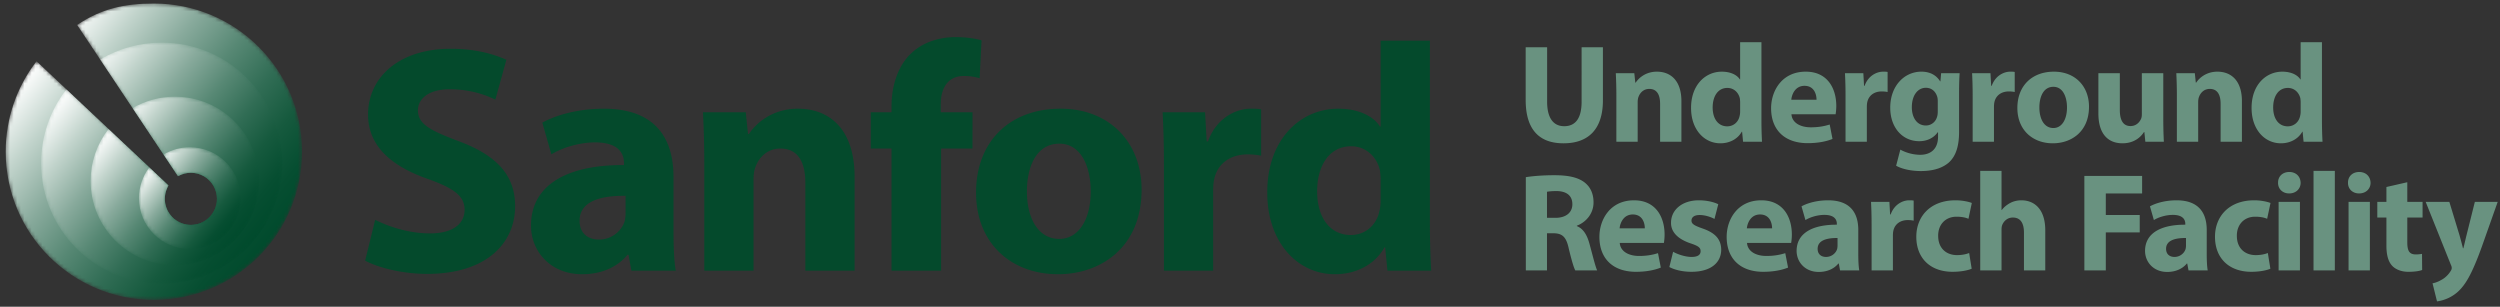 <svg xmlns="http://www.w3.org/2000/svg" xmlns:xlink="http://www.w3.org/1999/xlink" width="694.75" height="85.25" viewBox="0 0 694.75 85.25"><rect x="0" y="0" width="694.75" height="85.25" fill="#333333" stroke="none"/><path d="M429.946 13.138v15.115c0 4.519 1.714 6.817 4.753 6.817 3.116 0 4.83-2.181 4.83-6.817V13.138h5.922v14.726c0 8.103-4.091 11.959-10.947 11.959-6.622 0-10.518-3.662-10.518-12.038V13.138h5.96zm19.242 13.284c0-2.376-.077-4.402-.155-6.077h5.142l.273 2.61h.116c.779-1.208 2.728-3.039 5.883-3.039 3.896 0 6.817 2.571 6.817 8.181v11.297h-5.922V28.837c0-2.454-.856-4.129-2.999-4.129-1.637 0-2.61 1.13-3 2.221-.156.351-.233.935-.233 1.48v10.985h-5.922V26.422zm40.316-14.686v21.971c0 2.143.078 4.402.156 5.688h-5.259l-.272-2.805h-.078c-1.208 2.143-3.506 3.233-5.96 3.233-4.52 0-8.143-3.857-8.143-9.778-.038-6.427 3.974-10.128 8.531-10.128 2.338 0 4.169.818 5.025 2.143h.078V11.736h5.922zm-5.921 16.673c0-.312-.039-.74-.078-1.052-.351-1.597-1.636-2.922-3.467-2.922-2.688 0-4.09 2.415-4.09 5.415 0 3.233 1.597 5.259 4.051 5.259 1.714 0 3.078-1.168 3.429-2.844.116-.429.155-.857.155-1.363v-2.493zm14.256 3.35c.194 2.454 2.609 3.623 5.375 3.623 2.026 0 3.662-.273 5.26-.779l.778 4.012c-1.947.779-4.323 1.169-6.895 1.169-6.467 0-10.168-3.74-10.168-9.7 0-4.831 3-10.167 9.622-10.167 6.155 0 8.493 4.792 8.493 9.505 0 1.013-.117 1.909-.195 2.337h-12.27zm6.973-4.051c0-1.441-.623-3.857-3.351-3.857-2.493 0-3.506 2.26-3.661 3.857h7.012zm8.061-1.091c0-2.805-.077-4.636-.155-6.272h5.103l.195 3.506h.155c.975-2.766 3.312-3.935 5.143-3.935.545 0 .818 0 1.247.078v5.571a8.495 8.495 0 0 0-1.598-.156c-2.182 0-3.662 1.168-4.052 3-.077.39-.116.857-.116 1.324v9.661h-5.922V26.617zm31.708-6.272c-.078 1.208-.155 2.805-.155 5.648v10.635c0 3.662-.74 6.661-2.883 8.57-2.104 1.792-4.947 2.337-7.752 2.337-2.493 0-5.143-.506-6.856-1.48l1.169-4.48c1.207.701 3.311 1.441 5.531 1.441 2.805 0 4.947-1.52 4.947-5.025v-1.247h-.078c-1.13 1.597-2.96 2.493-5.142 2.493-4.714 0-8.064-3.818-8.064-9.311 0-6.116 3.974-10.012 8.648-10.012 2.61 0 4.246 1.13 5.22 2.688h.078l.195-2.259h5.142zm-6.077 7.752c0-.389-.039-.779-.116-1.09-.429-1.559-1.559-2.61-3.194-2.61-2.143 0-3.896 1.948-3.896 5.415 0 2.844 1.402 5.064 3.896 5.064 1.519 0 2.727-1.013 3.116-2.415.155-.429.194-1.052.194-1.558v-2.806zm9.697-1.48c0-2.805-.077-4.636-.155-6.272h5.103l.195 3.506h.155c.975-2.766 3.312-3.935 5.143-3.935.545 0 .818 0 1.247.078v5.571a8.495 8.495 0 0 0-1.598-.156c-2.182 0-3.662 1.168-4.052 3-.077.39-.116.857-.116 1.324v9.661h-5.922V26.617zm32.332 3.039c0 6.973-4.948 10.167-10.051 10.167-5.571 0-9.856-3.662-9.856-9.817s4.052-10.09 10.168-10.09c5.843.001 9.739 4.013 9.739 9.74zm-13.791.195c0 3.272 1.363 5.726 3.896 5.726 2.299 0 3.779-2.298 3.779-5.726 0-2.844-1.091-5.727-3.779-5.727-2.844 0-3.896 2.921-3.896 5.727zm34.435 3.427c0 2.493.078 4.519.155 6.116h-5.142l-.272-2.688h-.117c-.74 1.169-2.532 3.117-5.96 3.117-3.856 0-6.7-2.416-6.7-8.298v-11.18h5.96V30.59c0 2.766.896 4.441 2.96 4.441 1.637 0 2.571-1.129 2.961-2.064.156-.351.195-.818.195-1.286V20.345h5.96v12.933zm3.776-6.856c0-2.376-.077-4.402-.155-6.077h5.142l.273 2.61h.116c.779-1.208 2.728-3.039 5.883-3.039 3.896 0 6.817 2.571 6.817 8.181v11.297h-5.922V28.837c0-2.454-.856-4.129-2.999-4.129-1.637 0-2.61 1.13-3 2.221-.156.351-.233.935-.233 1.48v10.985h-5.922V26.422zm40.317-14.686v21.971c0 2.143.078 4.402.156 5.688h-5.259l-.272-2.805h-.078c-1.208 2.143-3.506 3.233-5.96 3.233-4.52 0-8.143-3.857-8.143-9.778-.038-6.427 3.974-10.128 8.531-10.128 2.338 0 4.169.818 5.025 2.143h.078V11.736h5.922zm-5.921 16.673c0-.312-.039-.74-.078-1.052-.351-1.597-1.636-2.922-3.467-2.922-2.688 0-4.09 2.415-4.09 5.415 0 3.233 1.597 5.259 4.051 5.259 1.714 0 3.078-1.168 3.429-2.844.116-.429.155-.857.155-1.363v-2.493zm-215.324 20.83c1.908-.312 4.752-.545 7.908-.545 3.896 0 6.622.584 8.492 2.064 1.558 1.247 2.415 3.078 2.415 5.493 0 3.351-2.376 5.648-4.636 6.467v.117c1.831.739 2.844 2.493 3.506 4.908.818 2.96 1.637 6.389 2.143 7.401h-6.077c-.429-.74-1.052-2.883-1.831-6.116-.701-3.272-1.831-4.168-4.246-4.207h-1.792v10.323h-5.882V49.239zm5.882 11.297h2.338c2.96 0 4.713-1.48 4.713-3.779 0-2.415-1.636-3.623-4.362-3.662-1.441 0-2.26.117-2.688.195v7.246zm20.216 6.973c.194 2.455 2.609 3.623 5.375 3.623 2.026 0 3.662-.272 5.26-.779l.778 4.013c-1.947.779-4.323 1.169-6.895 1.169-6.467 0-10.168-3.74-10.168-9.7 0-4.83 3-10.167 9.622-10.167 6.155 0 8.493 4.792 8.493 9.505 0 1.013-.117 1.909-.195 2.337h-12.27zm6.973-4.051c0-1.441-.623-3.856-3.351-3.856-2.493 0-3.506 2.259-3.661 3.856h7.012zm7.866 6.506c1.091.662 3.351 1.44 5.104 1.44 1.792 0 2.532-.623 2.532-1.597s-.584-1.441-2.805-2.182c-3.935-1.324-5.454-3.467-5.415-5.727 0-3.545 3.039-6.233 7.752-6.233 2.221 0 4.208.507 5.376 1.091l-1.052 4.09c-.856-.468-2.493-1.091-4.129-1.091-1.441 0-2.26.585-2.26 1.559 0 .896.74 1.363 3.077 2.182 3.623 1.246 5.143 3.077 5.182 5.882 0 3.545-2.805 6.155-8.259 6.155-2.493 0-4.714-.546-6.155-1.324l1.052-4.245zm20.529-2.455c.194 2.455 2.609 3.623 5.375 3.623 2.026 0 3.662-.272 5.26-.779l.778 4.013c-1.947.779-4.323 1.169-6.895 1.169-6.467 0-10.168-3.74-10.168-9.7 0-4.83 3-10.167 9.622-10.167 6.155 0 8.493 4.792 8.493 9.505 0 1.013-.117 1.909-.195 2.337h-12.27zm6.973-4.051c0-1.441-.623-3.856-3.351-3.856-2.493 0-3.506 2.259-3.661 3.856h7.012zm18.89 11.687l-.351-1.909h-.117c-1.246 1.52-3.194 2.338-5.453 2.338-3.857 0-6.155-2.805-6.155-5.844 0-4.947 4.44-7.323 11.18-7.284v-.273c0-1.013-.545-2.454-3.467-2.454-1.947 0-4.013.662-5.259 1.441l-1.091-3.817c1.324-.74 3.935-1.675 7.401-1.675 6.35 0 8.376 3.74 8.376 8.22v6.622c0 1.831.077 3.584.272 4.636h-5.336zm-.701-8.999c-3.116-.039-5.532.701-5.532 3 0 1.52 1.014 2.259 2.338 2.259 1.48 0 2.688-.974 3.077-2.181a4.25 4.25 0 0 0 .117-1.014v-2.064zm9.464-3.779c0-2.805-.077-4.636-.155-6.272h5.103l.195 3.506h.155c.975-2.766 3.312-3.935 5.143-3.935.545 0 .818 0 1.247.078v5.571a8.495 8.495 0 0 0-1.598-.156c-2.182 0-3.662 1.169-4.052 3-.077.39-.116.856-.116 1.324v9.661h-5.922V62.367zm27.814 12.31c-1.052.468-3.038.857-5.298.857-6.155 0-10.09-3.74-10.09-9.739 0-5.57 3.818-10.128 10.908-10.128 1.558 0 3.272.273 4.519.74l-.935 4.402c-.701-.312-1.753-.584-3.312-.584-3.116 0-5.143 2.221-5.104 5.337 0 3.506 2.338 5.337 5.221 5.337 1.402 0 2.493-.233 3.389-.584l.702 4.362zm2.374-27.191h5.922v10.869h.077c.624-.818 1.403-1.441 2.338-1.948.857-.467 1.986-.74 3.077-.74 3.779 0 6.662 2.61 6.662 8.336v11.142h-5.922v-10.48c0-2.493-.856-4.207-3.077-4.207-1.559 0-2.532 1.013-2.961 2.064-.155.39-.194.896-.194 1.325v11.297h-5.922V47.486zm28.94 1.402h16.05v4.87h-10.09v5.999h9.428v4.831h-9.428v10.557h-5.96V48.888zm28.943 26.257l-.351-1.909h-.117c-1.246 1.52-3.194 2.338-5.453 2.338-3.857 0-6.155-2.805-6.155-5.844 0-4.947 4.44-7.323 11.18-7.284v-.273c0-1.013-.545-2.454-3.467-2.454-1.947 0-4.013.662-5.259 1.441l-1.091-3.817c1.324-.74 3.935-1.675 7.401-1.675 6.35 0 8.376 3.74 8.376 8.22v6.622c0 1.831.077 3.584.272 4.636h-5.336zm-.702-8.999c-3.116-.039-5.532.701-5.532 3 0 1.52 1.014 2.259 2.338 2.259 1.48 0 2.688-.974 3.077-2.181a4.25 4.25 0 0 0 .117-1.014v-2.064zm23.45 8.531c-1.052.468-3.038.857-5.298.857-6.155 0-10.09-3.74-10.09-9.739 0-5.57 3.818-10.128 10.908-10.128 1.558 0 3.272.273 4.519.74l-.935 4.402c-.701-.312-1.753-.584-3.312-.584-3.116 0-5.143 2.221-5.104 5.337 0 3.506 2.338 5.337 5.221 5.337 1.402 0 2.493-.233 3.389-.584l.702 4.362zm8.412-23.88c0 1.636-1.246 2.96-3.194 2.96-1.87 0-3.116-1.324-3.077-2.96-.039-1.714 1.207-3 3.116-3s3.116 1.286 3.155 3zm-6.117 24.348v-19.05h5.922v19.049h-5.922zm9.699-27.659h5.922v27.659h-5.922V47.486zm15.853 3.311c0 1.636-1.246 2.96-3.194 2.96-1.87 0-3.116-1.324-3.077-2.96-.039-1.714 1.207-3 3.116-3s3.116 1.286 3.155 3zm-6.116 24.348v-19.05h5.922v19.049h-5.922zm16.321-24.503v5.454h4.246v4.363h-4.246v6.896c0 2.298.545 3.35 2.337 3.35a9.68 9.68 0 0 0 1.753-.155l.039 4.479c-.779.312-2.182.507-3.856.507-1.909 0-3.506-.662-4.441-1.636-1.091-1.13-1.636-2.961-1.636-5.649V60.46h-2.532v-4.363h2.532v-4.129l5.804-1.326zm11.686 5.453l2.844 9.349c.312 1.13.701 2.532.935 3.545h.117c.272-1.013.584-2.454.857-3.545l2.337-9.349h6.35l-4.44 12.543c-2.728 7.558-4.559 10.597-6.701 12.505a10.915 10.915 0 0 1-5.727 2.61L676 78.728c.74-.117 1.675-.468 2.571-1.013.896-.468 1.87-1.402 2.454-2.377.194-.272.312-.584.312-.856 0-.195-.039-.507-.272-.974l-6.974-17.414h6.583z" fill="#699280"/><defs><path id="a" d="M21.43 6.928c0-.001 0-.001 0 0m.001-.001l.004-.002-.004.002m.069-.046c-.021.012-.042.028-.063.042l.063-.042.033-.021c-.011.007-.02.014-.033.021m.131-.088a.251.251 0 0 0 .027-.018l-.027.018m-.072.049l.072-.049-.076.052c-.008.005-.015.009-.022.015a.07.07 0 0 1 .009-.007l-.107.072.003-.002-.003.002-.005.003 28.031 42.045a7.237 7.237 0 0 1 10.824 6.286 7.234 7.234 0 0 1-7.236 7.234 7.234 7.234 0 0 1-6.21-10.951L10.154 17.011A41 41 0 0 0 1.583 42.16c0 22.745 18.437 41.183 41.184 41.183 22.744 0 41.182-18.438 41.182-41.183C83.949 19.416 65.511.976 42.767.976c-8.423 0-14.706 1.54-21.208 5.866"/></defs><clipPath id="c"><use xlink:href="#a" overflow="visible"/></clipPath><defs><filter id="b" filterUnits="userSpaceOnUse" x="-38.7" y="-39.307" width="162.932" height="162.931"><feColorMatrix values="1 0 0 0 0 0 1 0 0 0 0 0 1 0 0 0 0 0 1 0"/></filter></defs><mask maskUnits="userSpaceOnUse" x="-38.7" y="-39.307" width="162.932" height="162.931" id="g"><g filter="url(#b)"><defs><path id="d" transform="rotate(39.001 42.768 42.16)" d="M-15.157-15.764h115.845v115.846H-15.157z"/></defs><clipPath id="e" clip-path="url(#c)"><use xlink:href="#d" overflow="visible"/></clipPath><linearGradient id="f" gradientUnits="userSpaceOnUse" x1="-52.674" y1="368.127" x2="-51.746" y2="368.127" gradientTransform="scale(-88.743 88.743) rotate(-39 -545.453 111.263)"><stop offset="0" stop-color="#fff"/><stop offset=".243" stop-color="#f9f9f9"/><stop offset=".561" stop-color="#e9e9e9"/><stop offset=".919" stop-color="#cecece"/><stop offset="1" stop-color="#c7c7c7"/></linearGradient><path clip-path="url(#e)" fill="url(#f)" d="M59.704 203.312l-178.09-144.215L25.828-118.994l178.09 144.215z"/></g></mask><linearGradient id="h" gradientUnits="userSpaceOnUse" x1="-52.674" y1="368.127" x2="-51.746" y2="368.127" gradientTransform="scale(-88.743 88.743) rotate(-39 -545.454 111.263)"><stop offset="0" stop-color="#004a2c"/><stop offset=".095" stop-color="#064e31"/><stop offset=".22" stop-color="#165a3e"/><stop offset=".36" stop-color="#316d55"/><stop offset=".513" stop-color="#578874"/><stop offset=".676" stop-color="#88aa9c"/><stop offset=".843" stop-color="#c2d4cc"/><stop offset="1" stop-color="#fff"/></linearGradient><path clip-path="url(#c)" mask="url(#g)" fill="url(#h)" d="M51.329 123.624L-38.7 50.722l72.904-90.029 90.028 72.904z"/><defs><path id="i" d="M27.835 16.537L49.46 48.974a7.237 7.237 0 0 1 10.824 6.286 7.234 7.234 0 0 1-7.236 7.234 7.234 7.234 0 0 1-6.21-10.951L18.457 24.827a33.342 33.342 0 0 0-7.03 20.515c0 18.498 14.998 33.495 33.499 33.495 18.497 0 33.493-14.997 33.493-33.495S63.422 11.848 44.925 11.848a33.319 33.319 0 0 0-17.09 4.689"/></defs><clipPath id="k"><use xlink:href="#i" overflow="visible"/></clipPath><defs><filter id="j" filterUnits="userSpaceOnUse" x="-21.335" y="-20.916" width="132.516" height="132.516"><feColorMatrix values="1 0 0 0 0 0 1 0 0 0 0 0 1 0 0 0 0 0 1 0"/></filter></defs><mask maskUnits="userSpaceOnUse" x="-21.335" y="-20.916" width="132.516" height="132.516" id="o"><g filter="url(#j)"><defs><path id="l" transform="rotate(39.001 44.924 45.342)" d="M-2.186-1.767H92.03v94.218H-2.186z"/></defs><clipPath id="m" clip-path="url(#k)"><use xlink:href="#l" overflow="visible"/></clipPath><linearGradient id="n" gradientUnits="userSpaceOnUse" x1="-52.028" y1="368.787" x2="-51.1" y2="368.787" gradientTransform="scale(-72.169 72.169) rotate(-39 -545.918 112.782)"><stop offset="0" stop-color="#fff"/><stop offset=".243" stop-color="#f9f9f9"/><stop offset=".561" stop-color="#e9e9e9"/><stop offset=".919" stop-color="#cecece"/><stop offset="1" stop-color="#c7c7c7"/></linearGradient><path clip-path="url(#m)" fill="url(#n)" d="M58.699 176.406L-86.144 59.117 31.147-85.724l144.841 117.29z"/></g></mask><linearGradient id="p" gradientUnits="userSpaceOnUse" x1="-52.029" y1="368.772" x2="-51.101" y2="368.772" gradientTransform="scale(-72.169 72.169) rotate(-39 -545.897 112.772)"><stop offset="0" stop-color="#004a2c"/><stop offset=".095" stop-color="#064e31"/><stop offset=".22" stop-color="#165a3e"/><stop offset=".36" stop-color="#316d55"/><stop offset=".513" stop-color="#578874"/><stop offset=".676" stop-color="#88aa9c"/><stop offset=".843" stop-color="#c2d4cc"/><stop offset="1" stop-color="#fff"/></linearGradient><path clip-path="url(#k)" mask="url(#o)" fill="url(#p)" d="M51.886 111.6l-73.221-59.293 59.293-73.223 73.223 59.294z"/><defs><path id="q" d="M36.838 30.041l12.623 18.933a7.237 7.237 0 0 1 10.824 6.286 7.234 7.234 0 0 1-7.236 7.234 7.234 7.234 0 0 1-6.21-10.951L30.168 35.852a23.301 23.301 0 0 0-4.987 14.438c0 12.935 10.483 23.42 23.418 23.42 12.934 0 23.419-10.485 23.419-23.42 0-12.934-10.485-23.419-23.419-23.419a23.303 23.303 0 0 0-11.761 3.17"/></defs><clipPath id="s"><use xlink:href="#q" overflow="visible"/></clipPath><defs><filter id="r" filterUnits="userSpaceOnUse" x="2.273" y="3.964" width="92.653" height="92.653"><feColorMatrix values="1 0 0 0 0 0 1 0 0 0 0 0 1 0 0 0 0 0 1 0"/></filter></defs><mask maskUnits="userSpaceOnUse" x="2.273" y="3.964" width="92.653" height="92.653" id="w"><g filter="url(#r)"><defs><path id="t" transform="rotate(39.001 48.6 50.293)" d="M15.66 17.352h65.876v65.877H15.66z"/></defs><clipPath id="u" clip-path="url(#s)"><use xlink:href="#t" overflow="visible"/></clipPath><linearGradient id="v" gradientUnits="userSpaceOnUse" x1="-50.536" y1="370.296" x2="-49.608" y2="370.296" gradientTransform="scale(-50.463 50.463) rotate(-39 -546.953 116.305)"><stop offset="0" stop-color="#fff"/><stop offset=".243" stop-color="#f9f9f9"/><stop offset=".561" stop-color="#e9e9e9"/><stop offset=".919" stop-color="#cecece"/><stop offset="1" stop-color="#c7c7c7"/></linearGradient><path clip-path="url(#u)" fill="url(#v)" d="M58.231 141.932l-101.273-82.01L38.967-41.351 140.24 40.658z"/></g></mask><linearGradient id="x" gradientUnits="userSpaceOnUse" x1="-50.536" y1="370.296" x2="-49.608" y2="370.296" gradientTransform="scale(-50.463 50.463) rotate(-39 -546.953 116.305)"><stop offset="0" stop-color="#004a2c"/><stop offset=".095" stop-color="#064e31"/><stop offset=".22" stop-color="#165a3e"/><stop offset=".36" stop-color="#316d55"/><stop offset=".513" stop-color="#578874"/><stop offset=".676" stop-color="#88aa9c"/><stop offset=".843" stop-color="#c2d4cc"/><stop offset="1" stop-color="#fff"/></linearGradient><path clip-path="url(#s)" mask="url(#w)" fill="url(#x)" d="M53.468 96.617L2.273 55.16 43.73 3.964l51.196 41.457z"/><defs><path id="y" d="M45.447 42.955l4.014 6.019a7.237 7.237 0 0 1 10.824 6.286 7.234 7.234 0 0 1-7.236 7.234 7.234 7.234 0 0 1-6.21-10.951l-5.346-5.032a14.08 14.08 0 0 0-2.88 8.551c0 7.809 6.33 14.14 14.14 14.14 7.81 0 14.14-6.331 14.14-14.14 0-7.811-6.33-14.14-14.14-14.14a14.072 14.072 0 0 0-7.306 2.033"/></defs><clipPath id="A"><use xlink:href="#y" overflow="visible"/></clipPath><defs><filter id="z" filterUnits="userSpaceOnUse" x="24.782" y="27.092" width="55.941" height="55.941"><feColorMatrix values="1 0 0 0 0 0 1 0 0 0 0 0 1 0 0 0 0 0 1 0"/></filter></defs><mask maskUnits="userSpaceOnUse" x="24.782" y="27.092" width="55.941" height="55.941" id="E"><g filter="url(#z)"><defs><path id="B" transform="rotate(38.997 52.753 55.064)" d="M32.866 35.175H72.64V74.95H32.866z"/></defs><clipPath id="C" clip-path="url(#A)"><use xlink:href="#B" overflow="visible"/></clipPath><linearGradient id="D" gradientUnits="userSpaceOnUse" x1="-47.294" y1="373.606" x2="-46.367" y2="373.606" gradientTransform="scale(-30.465 30.465) rotate(-39 -549.242 124.028)"><stop offset="0" stop-color="#fff"/><stop offset=".243" stop-color="#f9f9f9"/><stop offset=".561" stop-color="#e9e9e9"/><stop offset=".919" stop-color="#cecece"/><stop offset="1" stop-color="#c7c7c7"/></linearGradient><path clip-path="url(#C)" fill="url(#D)" d="M58.568 110.394L-2.578 60.878 46.937-.268l61.147 49.515z"/></g></mask><linearGradient id="F" gradientUnits="userSpaceOnUse" x1="-47.294" y1="373.606" x2="-46.366" y2="373.606" gradientTransform="scale(-30.465 30.465) rotate(-39 -549.242 124.028)"><stop offset="0" stop-color="#004a2c"/><stop offset=".095" stop-color="#064e31"/><stop offset=".22" stop-color="#165a3e"/><stop offset=".36" stop-color="#316d55"/><stop offset=".513" stop-color="#578874"/><stop offset=".676" stop-color="#88aa9c"/><stop offset=".843" stop-color="#c2d4cc"/><stop offset="1" stop-color="#fff"/></linearGradient><path clip-path="url(#A)" mask="url(#E)" fill="url(#F)" d="M55.692 83.033l-30.91-25.03 25.031-30.911 30.91 25.031z"/><path d="M104.264 61.084c3.691 1.89 9.361 3.78 15.213 3.78 6.302 0 9.633-2.611 9.633-6.573 0-3.781-2.88-5.941-10.171-8.55-10.083-3.51-16.654-9.093-16.654-17.915 0-10.351 8.642-18.273 22.955-18.273 6.841 0 11.883 1.439 15.483 3.06l-3.061 11.074c-2.431-1.17-6.752-2.882-12.694-2.882-5.94 0-8.821 2.701-8.821 5.851 0 3.871 3.42 5.582 11.253 8.553 10.713 3.96 15.753 9.541 15.753 18.093 0 10.17-7.831 18.812-24.484 18.812-6.932 0-13.774-1.798-17.195-3.688l2.79-11.342zm71.203 14.132l-.809-4.41h-.27c-2.881 3.512-7.381 5.401-12.603 5.401-8.912 0-14.223-6.481-14.223-13.503 0-11.435 10.262-16.924 25.835-16.834v-.628c0-2.342-1.26-5.671-8.011-5.671-4.501 0-9.272 1.529-12.154 3.33l-2.52-8.821c3.061-1.711 9.092-3.871 17.104-3.871 14.673 0 19.354 8.641 19.354 18.994v15.301c0 4.232.18 8.283.63 10.714h-12.333zm-1.619-20.795c-7.202-.088-12.783 1.621-12.783 6.933 0 3.511 2.341 5.221 5.4 5.221 3.421 0 6.212-2.25 7.112-5.043a9.82 9.82 0 0 0 .271-2.338v-4.773zm21.874-9.18c0-5.492-.18-10.173-.36-14.045h11.882l.63 6.031h.27c1.801-2.791 6.302-7.021 13.594-7.021 9.002 0 15.753 5.941 15.753 18.902v26.107h-13.683V50.822c0-5.671-1.98-9.542-6.932-9.542-3.781 0-6.031 2.61-6.931 5.131-.36.81-.541 2.159-.541 3.42v25.386h-13.683V45.241zm52.03 29.975V41.279h-5.762V31.196h5.762v-1.709c0-5.31 1.621-11.163 5.581-14.764 3.422-3.241 8.192-4.41 12.153-4.41 3.061 0 5.4.361 7.291.899l-.54 10.534c-1.17-.361-2.61-.63-4.41-.63-4.502 0-6.392 3.51-6.392 7.831v2.25h8.822V41.28h-8.732v33.937h-13.773zm69.494-22.504c0 16.115-11.432 23.495-23.225 23.495-12.873 0-22.774-8.464-22.774-22.685 0-14.223 9.362-23.315 23.495-23.315 13.503 0 22.504 9.272 22.504 22.505zm-31.867.448c0 7.562 3.152 13.233 9.002 13.233 5.312 0 8.732-5.309 8.732-13.233 0-6.568-2.52-13.231-8.732-13.231-6.57 0-9.002 6.751-9.002 13.231zm38.078-7.47c0-6.481-.181-10.711-.36-14.494h11.792l.45 8.103h.36c2.251-6.392 7.652-9.092 11.883-9.092 1.26 0 1.891 0 2.88.181V43.26c-.989-.179-2.159-.36-3.69-.36-5.041 0-8.461 2.7-9.361 6.931-.181.899-.271 1.979-.271 3.063v22.322h-13.683V45.69zm73.904-34.388v50.769c0 4.954.181 10.174.36 13.145h-12.153l-.63-6.481h-.18c-2.791 4.949-8.102 7.473-13.772 7.473-10.442 0-18.813-8.911-18.813-22.596-.091-14.852 9.182-23.404 19.714-23.404 5.401 0 9.632 1.89 11.612 4.951h.18V11.302h13.682zM383.679 49.83c0-.721-.091-1.709-.18-2.429-.811-3.691-3.78-6.753-8.013-6.753-6.212 0-9.452 5.583-9.452 12.512 0 7.472 3.691 12.153 9.363 12.153 3.96 0 7.11-2.7 7.92-6.57.271-.991.361-1.979.361-3.152V49.83z" fill="#044A2C"/></svg>